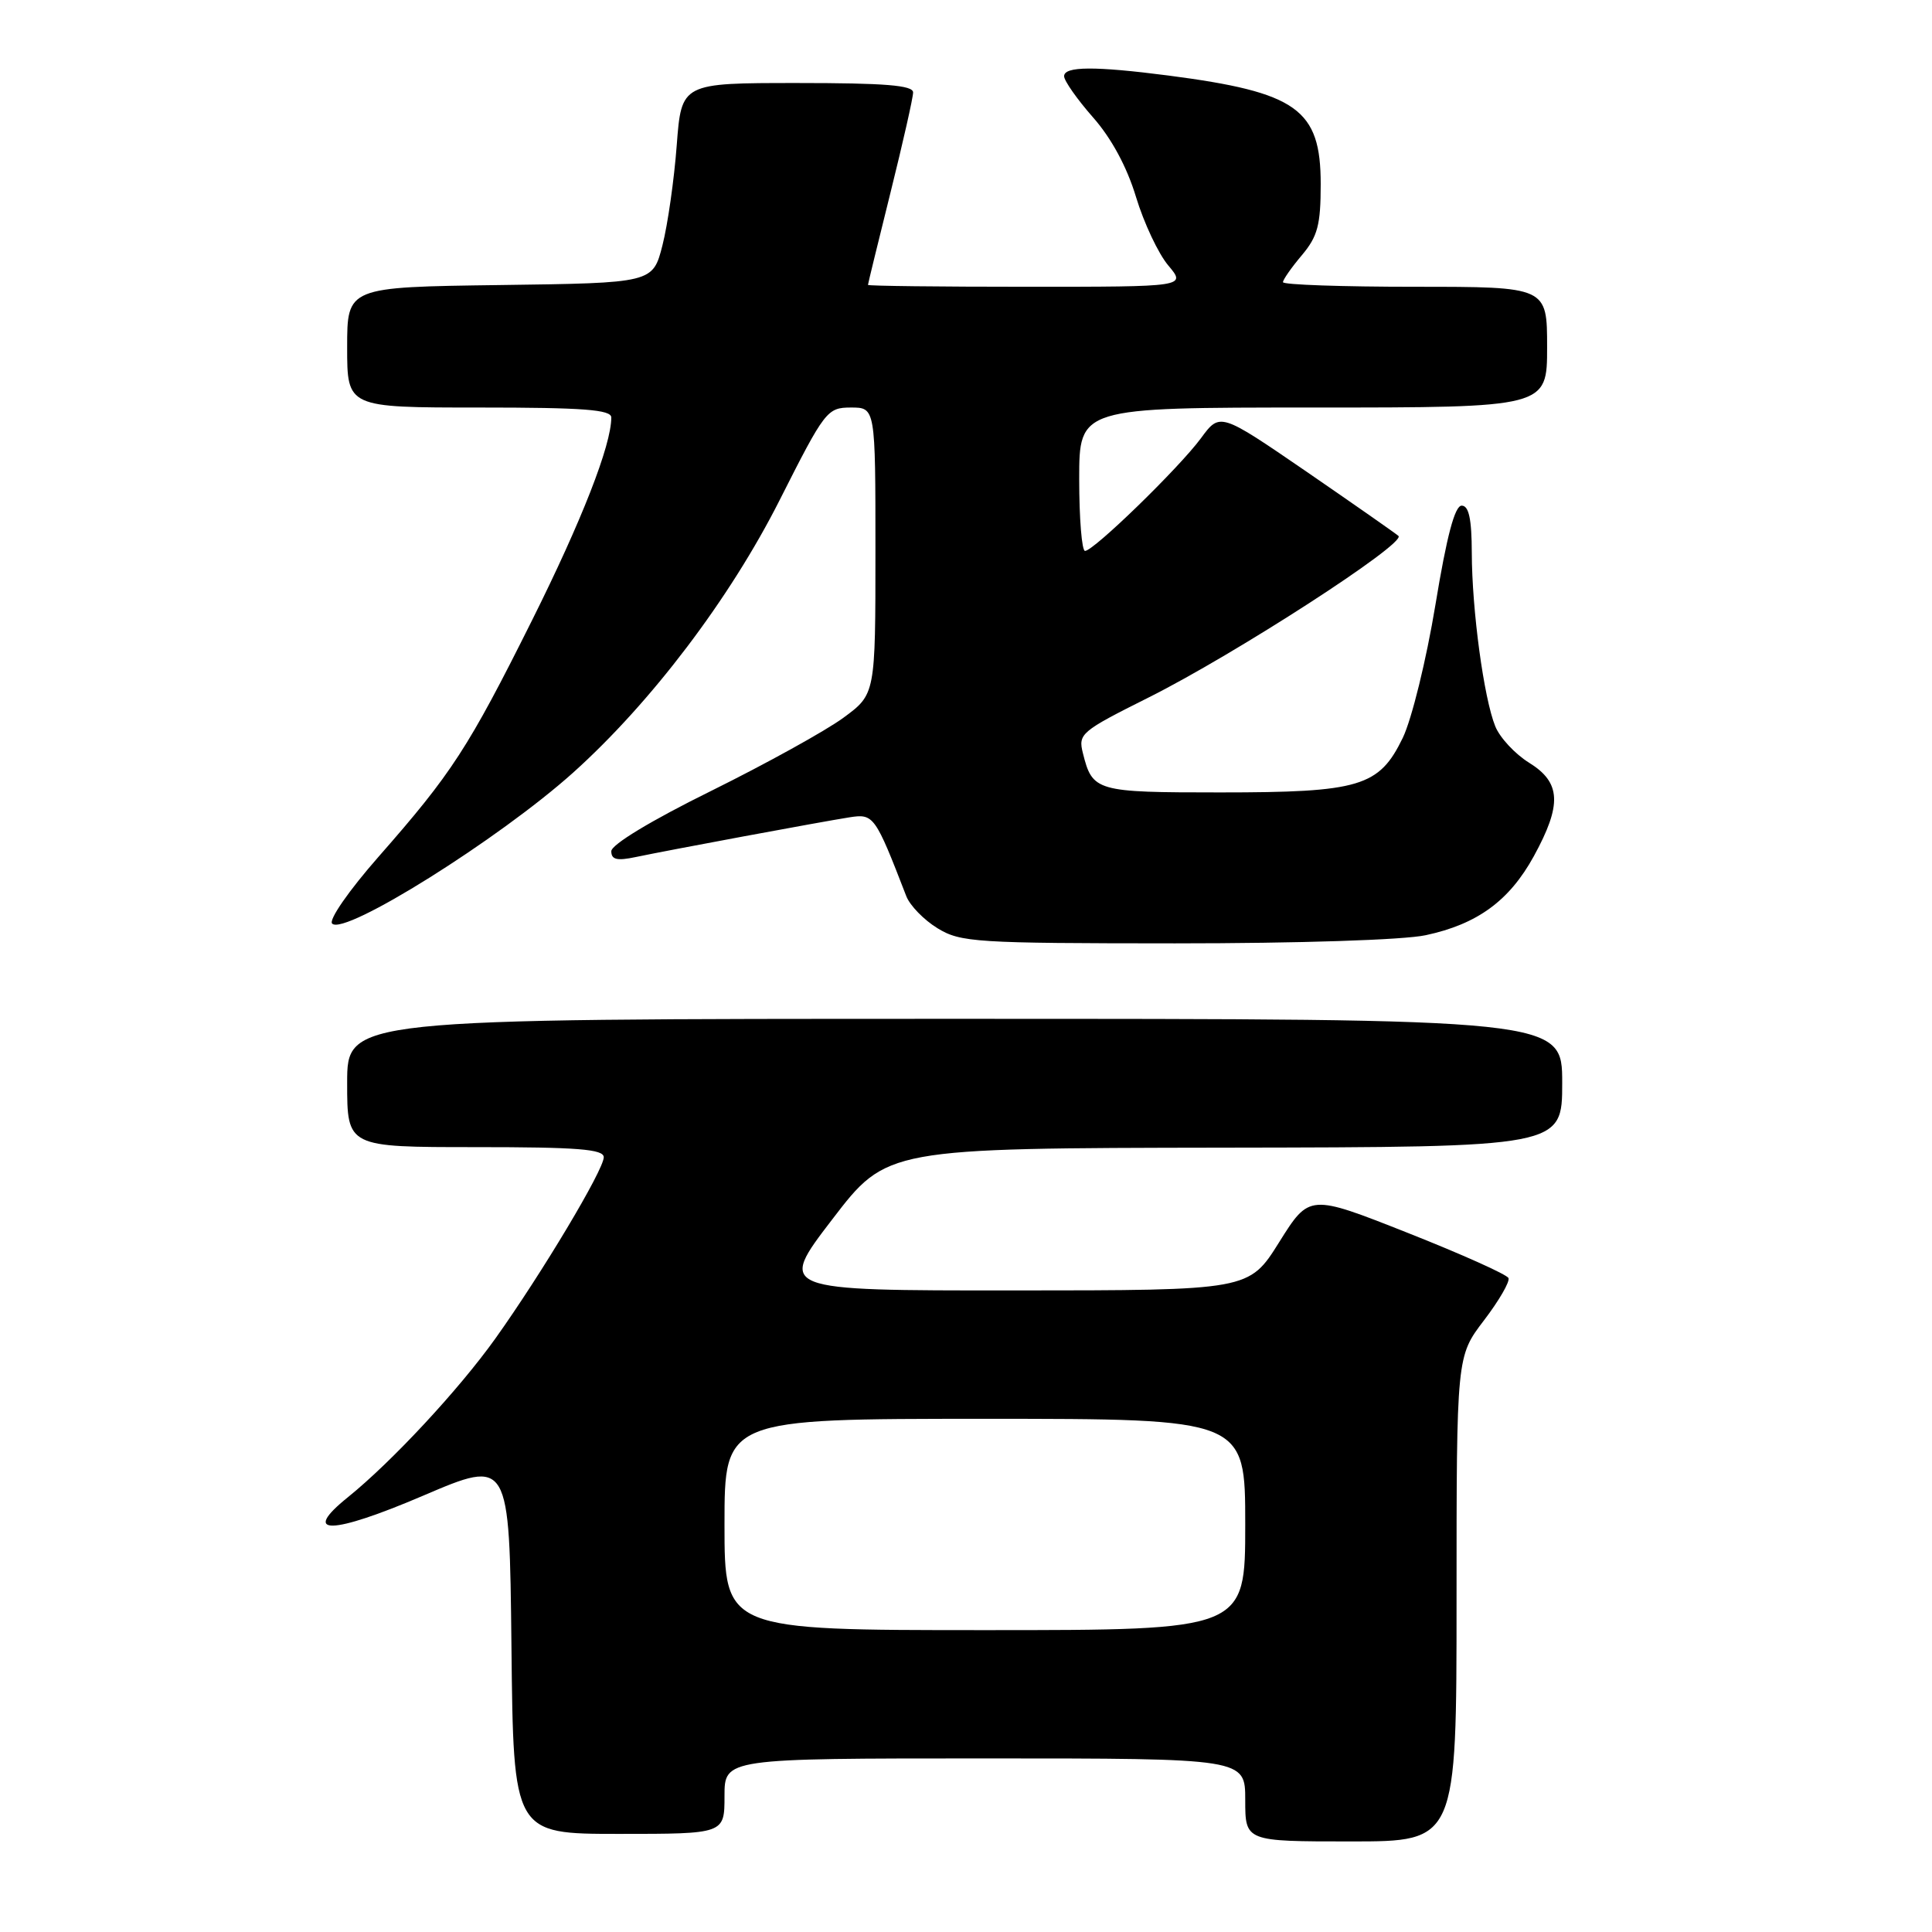 <?xml version="1.0" encoding="UTF-8" standalone="no"?>
<!DOCTYPE svg PUBLIC "-//W3C//DTD SVG 1.1//EN" "http://www.w3.org/Graphics/SVG/1.1/DTD/svg11.dtd" >
<svg xmlns="http://www.w3.org/2000/svg" xmlns:xlink="http://www.w3.org/1999/xlink" version="1.1" viewBox="0 0 256 256">
 <g >
 <path fill="currentColor"
d=" M 193.00 211.86 C 193.00 179.72 193.00 179.72 196.63 174.96 C 198.63 172.34 200.09 169.82 199.88 169.35 C 199.68 168.88 193.66 166.18 186.50 163.35 C 173.50 158.21 173.50 158.21 169.50 164.59 C 165.50 170.98 165.50 170.98 134.28 170.99 C 103.05 171.00 103.05 171.00 110.28 161.57 C 117.50 152.14 117.50 152.14 162.25 152.07 C 207.00 152.00 207.00 152.00 207.00 143.50 C 207.00 135.00 207.00 135.00 126.50 135.00 C 46.00 135.00 46.00 135.00 46.00 143.50 C 46.00 152.00 46.00 152.00 63.00 152.00 C 76.54 152.00 80.00 152.27 80.00 153.34 C 80.00 155.01 71.81 168.71 65.64 177.36 C 60.80 184.14 51.92 193.69 46.11 198.38 C 39.77 203.48 43.88 203.40 56.08 198.18 C 67.50 193.30 67.50 193.30 67.77 218.15 C 68.03 243.00 68.03 243.00 82.02 243.00 C 96.00 243.00 96.00 243.00 96.00 238.00 C 96.00 233.00 96.00 233.00 130.50 233.00 C 165.00 233.00 165.00 233.00 165.00 238.50 C 165.00 244.00 165.00 244.00 179.00 244.00 C 193.00 244.00 193.00 244.00 193.00 211.86 Z  M 188.91 123.92 C 195.75 122.46 199.99 119.36 203.23 113.47 C 206.99 106.61 206.85 103.69 202.62 101.07 C 200.76 99.92 198.74 97.75 198.13 96.24 C 196.62 92.52 195.04 80.86 195.02 73.25 C 195.01 68.76 194.63 67.00 193.68 67.00 C 192.77 67.00 191.70 71.03 190.20 80.15 C 189.00 87.42 187.07 95.28 185.88 97.76 C 182.74 104.24 180.21 105.00 161.65 105.00 C 145.21 105.00 144.76 104.87 143.49 99.80 C 142.84 97.23 143.23 96.91 152.16 92.44 C 163.57 86.74 186.41 71.97 185.30 71.01 C 184.86 70.63 179.36 66.79 173.08 62.47 C 161.65 54.64 161.65 54.64 159.13 58.07 C 156.23 62.00 144.92 73.00 143.77 73.00 C 143.35 73.00 143.00 68.72 143.00 63.50 C 143.00 54.00 143.00 54.00 174.00 54.00 C 205.00 54.00 205.00 54.00 205.00 46.00 C 205.00 38.00 205.00 38.00 187.50 38.00 C 177.88 38.00 170.00 37.73 170.00 37.39 C 170.00 37.06 171.12 35.45 172.50 33.82 C 174.60 31.32 175.00 29.82 175.00 24.38 C 175.00 14.46 171.87 12.23 154.83 10.01 C 145.07 8.75 141.00 8.77 141.00 10.10 C 141.00 10.70 142.72 13.15 144.82 15.54 C 147.27 18.31 149.33 22.13 150.53 26.11 C 151.57 29.54 153.49 33.62 154.80 35.17 C 157.18 38.00 157.18 38.00 136.09 38.00 C 124.49 38.00 115.00 37.89 115.01 37.75 C 115.01 37.61 116.36 32.10 118.00 25.50 C 119.64 18.90 120.99 12.94 120.99 12.25 C 121.00 11.30 117.27 11.00 105.65 11.00 C 90.30 11.00 90.30 11.00 89.67 19.25 C 89.33 23.79 88.48 29.75 87.78 32.50 C 86.50 37.50 86.50 37.50 66.25 37.77 C 46.00 38.04 46.00 38.04 46.00 46.02 C 46.00 54.00 46.00 54.00 63.50 54.00 C 77.32 54.00 81.00 54.28 81.00 55.32 C 81.00 58.99 77.09 68.99 70.48 82.23 C 62.05 99.12 59.86 102.48 50.18 113.50 C 46.22 118.01 43.53 121.89 44.01 122.38 C 45.61 124.04 66.16 111.16 75.94 102.38 C 86.26 93.11 96.71 79.33 103.31 66.26 C 109.31 54.38 109.60 54.01 112.75 54.00 C 116.00 54.00 116.00 54.00 116.00 72.99 C 116.00 91.99 116.00 91.99 111.75 95.11 C 109.41 96.83 101.54 101.18 94.25 104.79 C 86.30 108.71 81.00 111.92 81.00 112.79 C 81.00 113.91 81.75 114.09 84.25 113.56 C 88.63 112.64 108.75 108.90 112.56 108.30 C 115.77 107.80 115.95 108.05 120.09 118.75 C 120.57 119.99 122.43 121.90 124.23 123.00 C 127.29 124.87 129.29 124.99 155.70 125.00 C 172.05 125.00 186.01 124.55 188.91 123.92 Z  M 96.00 202.00 C 96.00 188.00 96.00 188.00 130.50 188.00 C 165.00 188.00 165.00 188.00 165.00 202.00 C 165.00 216.00 165.00 216.00 130.50 216.00 C 96.00 216.00 96.00 216.00 96.00 202.00 Z "/>
</g>
</svg>